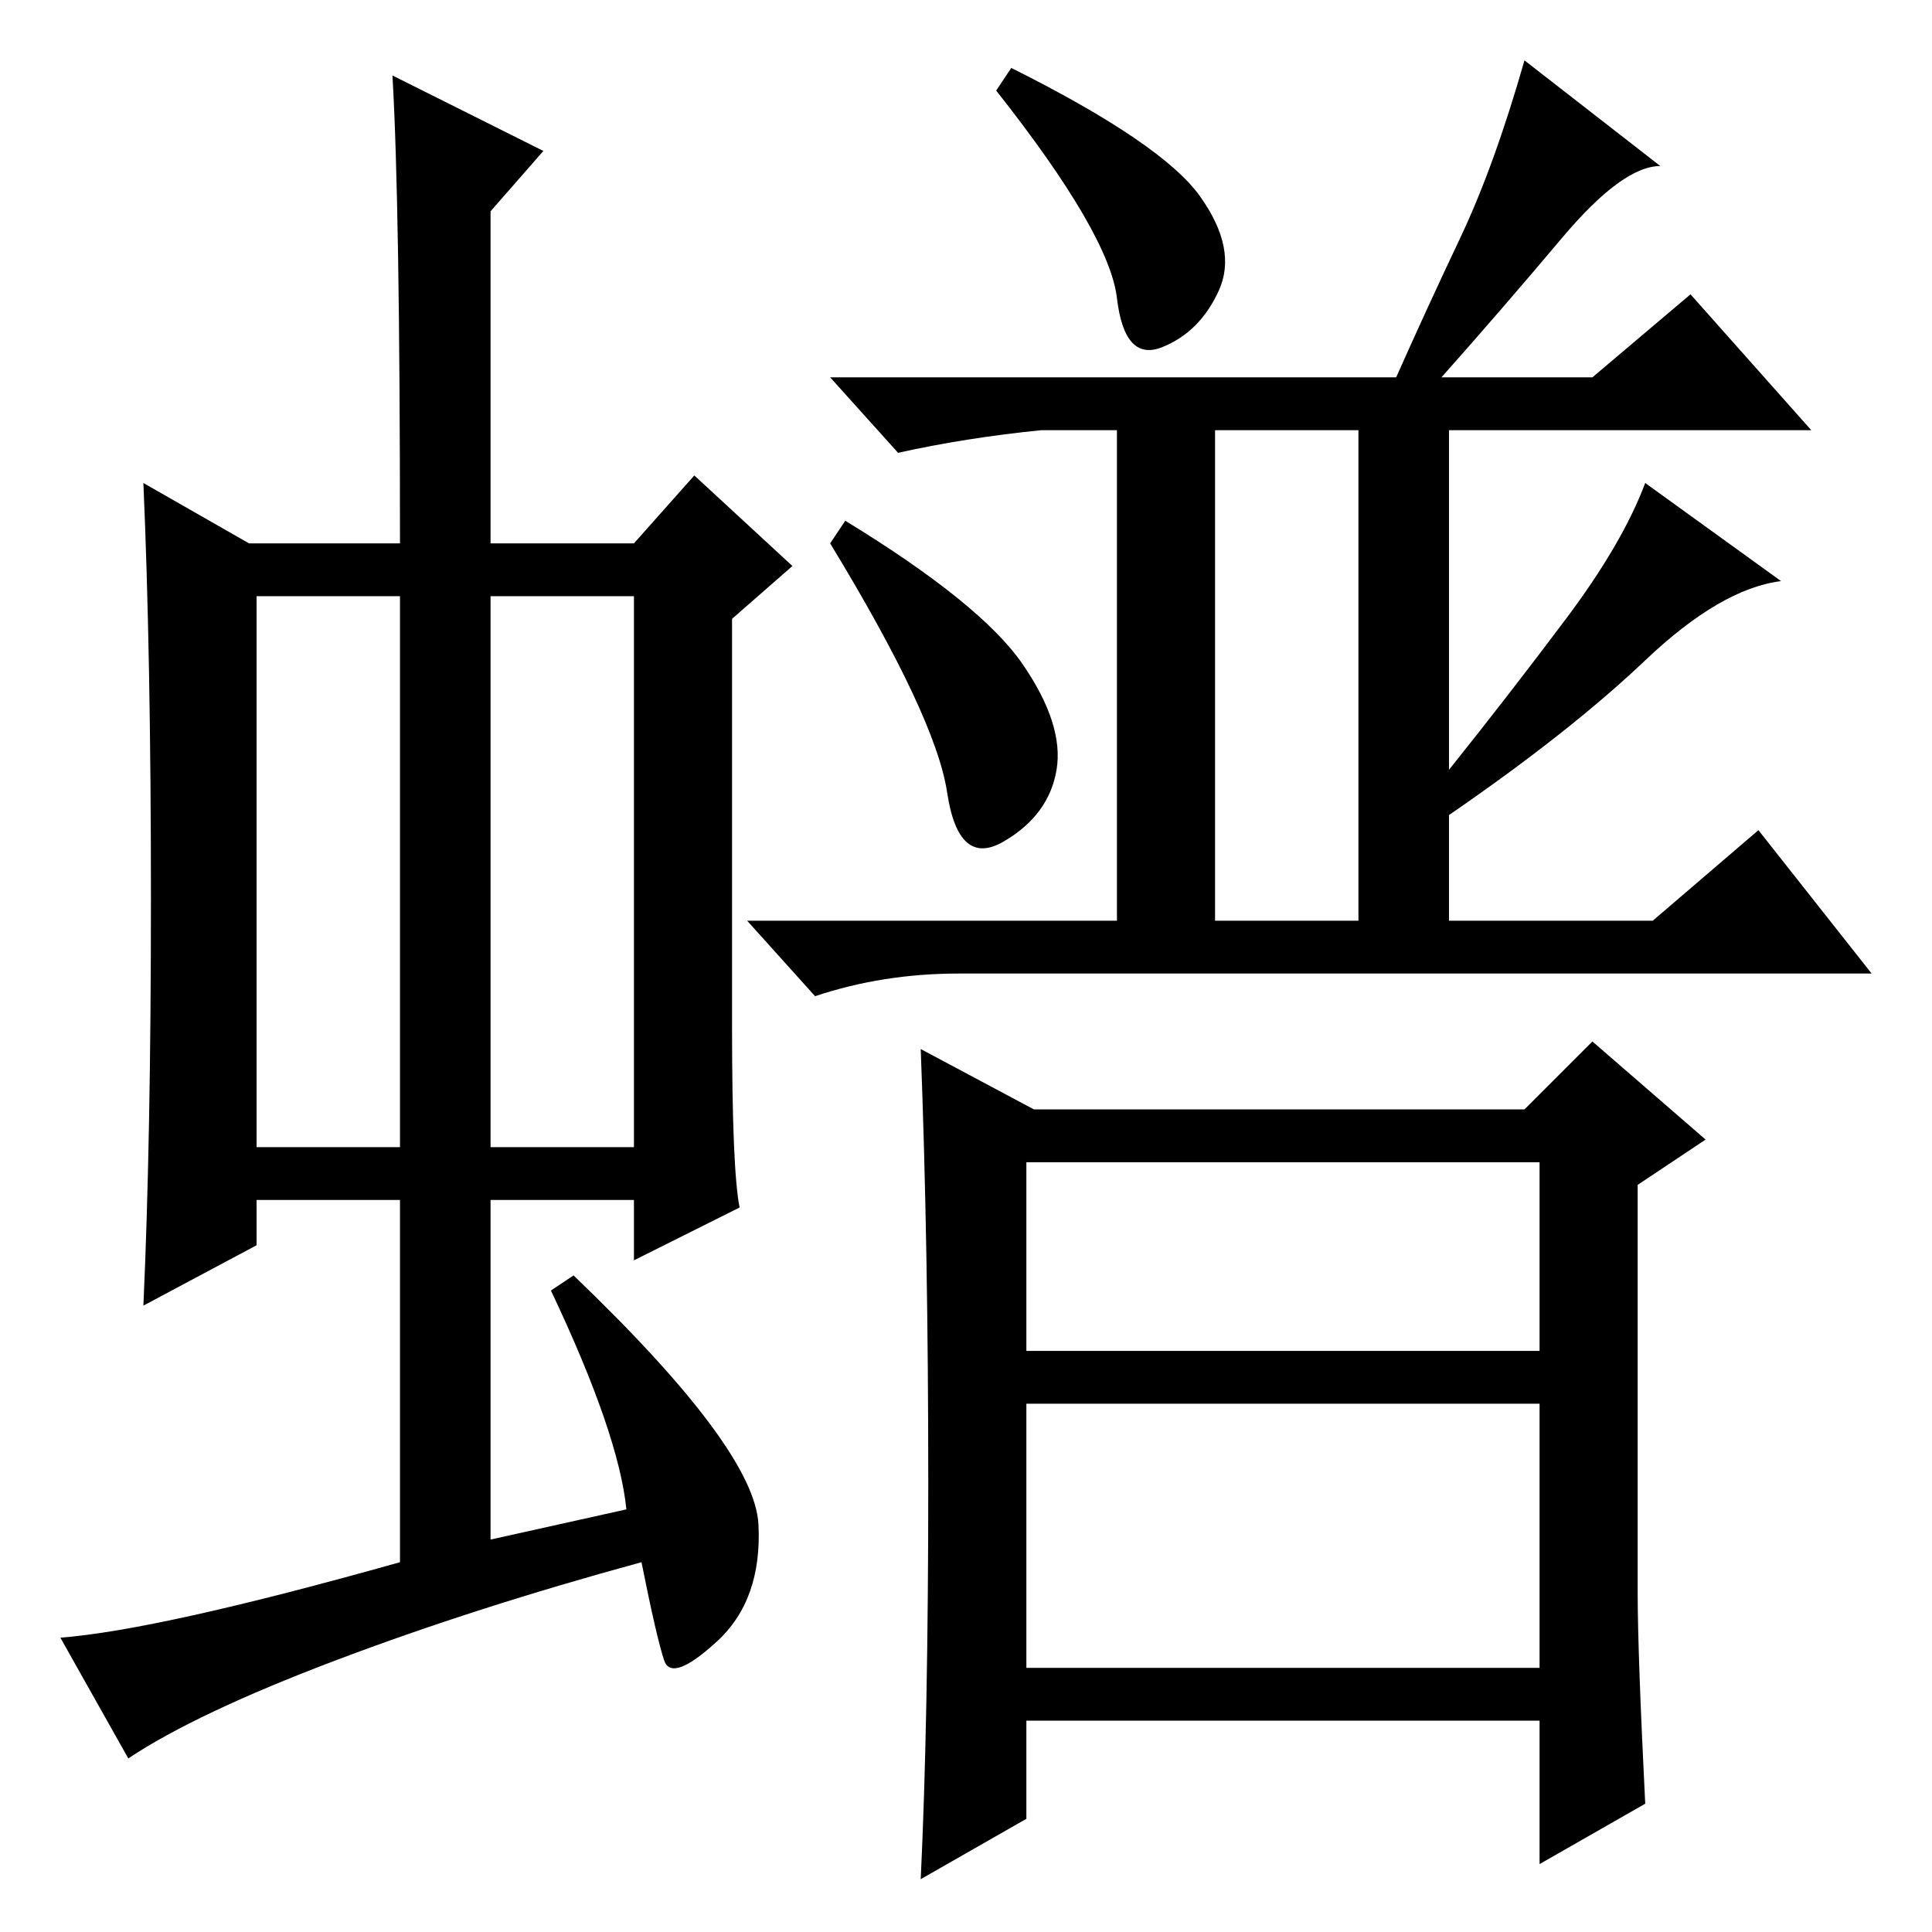 <?xml version="1.0" standalone="no"?>
<!DOCTYPE svg PUBLIC "-//W3C//DTD SVG 1.1//EN" "http://www.w3.org/Graphics/SVG/1.1/DTD/svg11.dtd" >
<svg xmlns="http://www.w3.org/2000/svg" xmlns:xlink="http://www.w3.org/1999/xlink" version="1.1" viewBox="0 -36 256 256">
  <g transform="matrix(1 0 0 -1 0 220)">
   <path fill="currentColor"
d="M34 104h19v73h-19v-73zM65 104h19v73h-19v-73zM53 49v48h-19v-6l-15 -8q1 22 1 54t-1 55l14 -8h20q0 45 -1 62l20 -10l-7 -8v-44h19l8 9l13 -12l-8 -7v-54q0 -19 1 -24l-14 -7v8h-19v-45l18 4q-1 10 -10 29l3 2q24 -23 24.5 -33t-5.5 -15.5t-7 -2.5t-3 13
q-22 -6 -40.5 -13t-27.5 -13l-9 16q13 1 45 10zM185 206q4 9 8.5 18.5t8.5 23.5l18 -14q-5 0 -13 -9.5t-16 -18.5h20l13 11l16 -18h-48v-45q8 10 15.5 20t10.5 18l18 -13q-8 -1 -18 -10.5t-26 -20.5v-14h27l14 12l15 -19h-121q-10 0 -19 -3l-9 10h49v65h-10q-10 -1 -19 -3
l-9 10h75zM161 134h19v65h-19v-65zM159 230q5 -7 2.5 -12.5t-7.5 -7.5t-6 6.5t-16 27.5l2 3q20 -10 25 -17zM135.5 168q5.5 -8 4.5 -14t-7 -9.5t-7.5 6.5t-15.5 33l2 3q18 -11 23.5 -19zM137 109h65l9 9l15 -13l-9 -6v-54q0 -8 1 -28l-14 -8v19h-68v-13l-14 -8q1 21 1 52.5
t-1 57.5zM136 77h68v25h-68v-25zM136 35h68v35h-68v-35z" />
  </g>

</svg>
